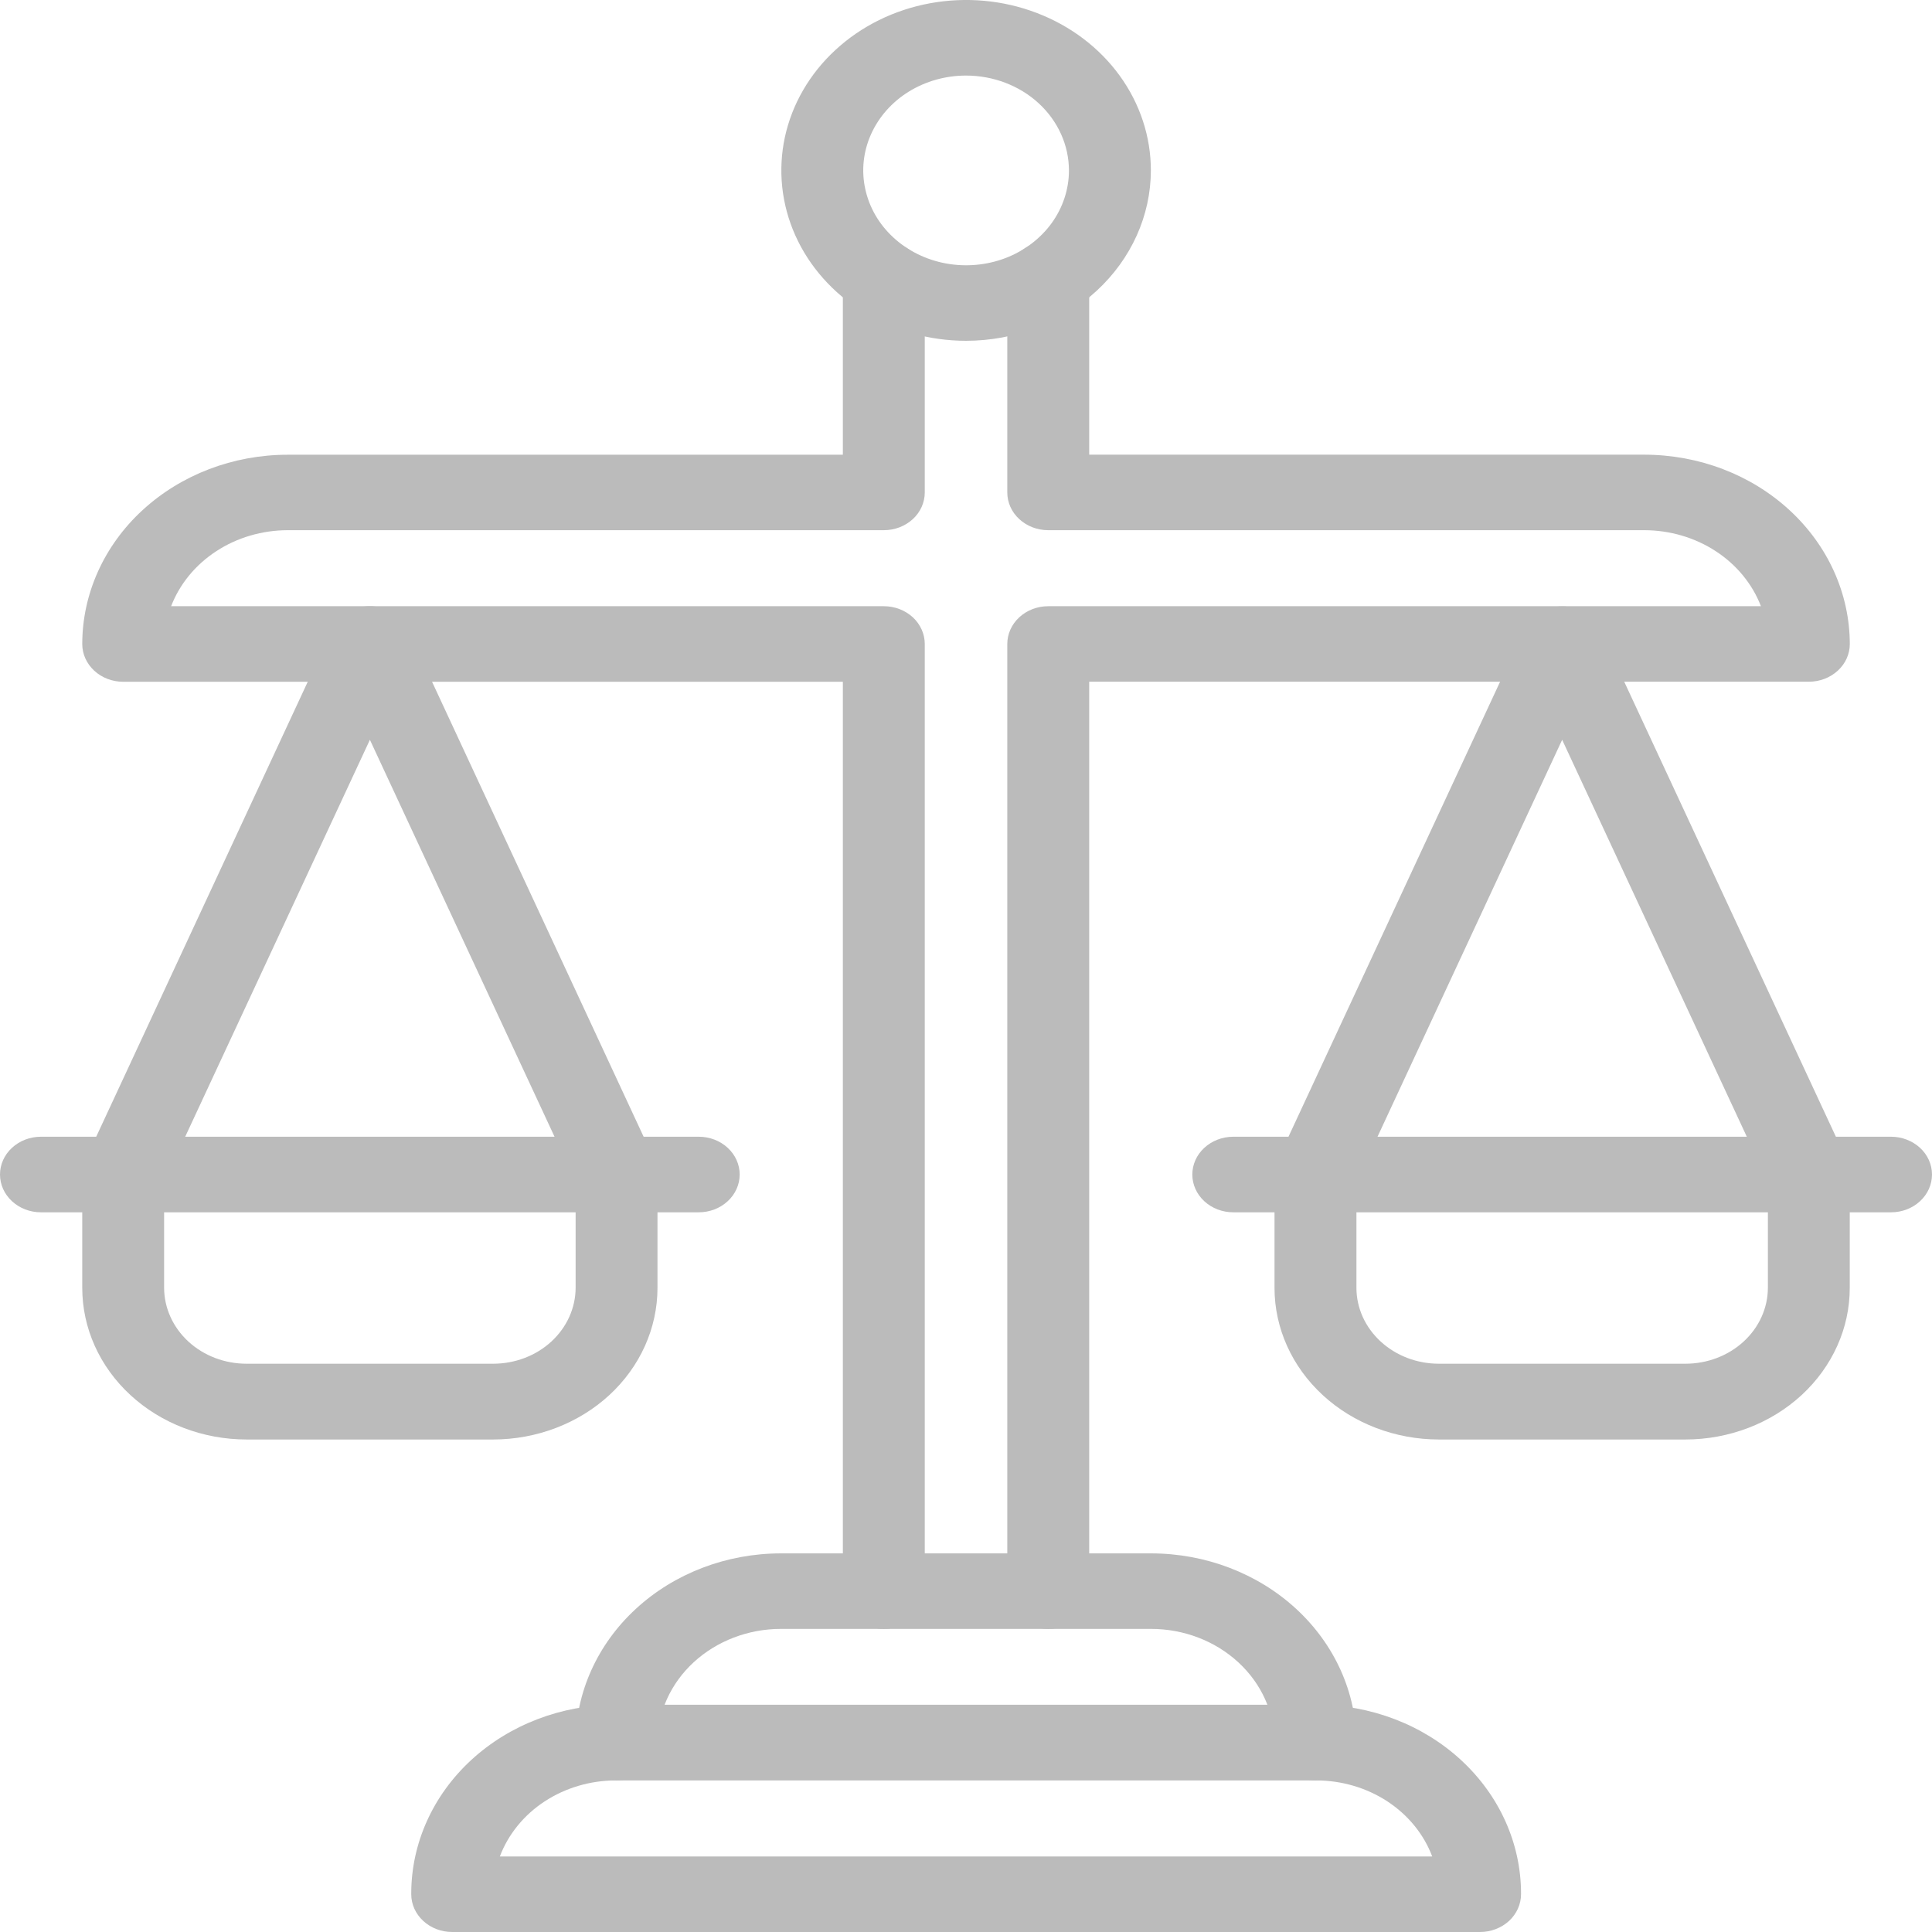 <svg width="35" height="35" viewBox="0 0 35 35" fill="none" xmlns="http://www.w3.org/2000/svg">
<path d="M26.811 35H8.191C7.995 35 7.806 34.928 7.667 34.799C7.528 34.671 7.45 34.497 7.45 34.316V34.304C7.45 33.397 7.84 32.527 8.536 31.885C9.232 31.244 10.175 30.883 11.159 30.883H23.846C24.829 30.883 25.773 31.244 26.468 31.885C27.164 32.527 27.555 33.397 27.555 34.304V34.316C27.555 34.406 27.535 34.495 27.498 34.578C27.46 34.661 27.406 34.737 27.337 34.8C27.267 34.864 27.185 34.914 27.095 34.948C27.005 34.983 26.908 35 26.811 35ZM9.055 33.632H25.946C25.794 33.229 25.51 32.881 25.134 32.634C24.757 32.387 24.307 32.255 23.846 32.254H11.154C10.693 32.255 10.243 32.388 9.867 32.634C9.49 32.881 9.207 33.23 9.055 33.632Z" fill="#BBBBBB"/>
<path d="M23.831 32.254C23.634 32.254 23.445 32.182 23.306 32.054C23.167 31.926 23.089 31.752 23.089 31.57C23.088 31.023 22.852 30.499 22.432 30.113C22.013 29.727 21.445 29.509 20.852 29.509H14.148C13.555 29.509 12.987 29.727 12.567 30.113C12.148 30.499 11.912 31.023 11.911 31.57C11.911 31.752 11.833 31.926 11.694 32.054C11.555 32.182 11.366 32.254 11.169 32.254C10.972 32.254 10.784 32.182 10.645 32.054C10.505 31.926 10.427 31.752 10.427 31.57C10.429 30.661 10.821 29.789 11.519 29.146C12.216 28.503 13.162 28.141 14.148 28.141H20.852C21.838 28.141 22.784 28.503 23.481 29.146C24.179 29.789 24.571 30.661 24.573 31.57C24.573 31.752 24.494 31.926 24.355 32.054C24.216 32.182 24.027 32.254 23.831 32.254Z" fill="#BBBBBB"/>
<path d="M16.011 29.509C15.814 29.509 15.626 29.437 15.487 29.309C15.347 29.18 15.269 29.006 15.269 28.825V12.351H2.232C2.035 12.351 1.846 12.279 1.707 12.15C1.568 12.022 1.49 11.848 1.49 11.667C1.491 10.757 1.884 9.885 2.581 9.243C3.279 8.6 4.224 8.238 5.211 8.238H15.269V5.059C15.269 4.877 15.347 4.703 15.487 4.575C15.626 4.447 15.814 4.375 16.011 4.375C16.208 4.375 16.396 4.447 16.536 4.575C16.675 4.703 16.753 4.877 16.753 5.059V8.921C16.753 9.103 16.675 9.277 16.536 9.405C16.396 9.533 16.208 9.605 16.011 9.605H5.211C4.748 9.606 4.296 9.738 3.919 9.985C3.541 10.231 3.255 10.58 3.1 10.982H16.011C16.208 10.982 16.396 11.054 16.536 11.182C16.675 11.311 16.753 11.485 16.753 11.666V28.825C16.753 29.006 16.675 29.18 16.536 29.309C16.396 29.437 16.208 29.509 16.011 29.509ZM18.99 29.509C18.793 29.509 18.605 29.437 18.466 29.309C18.326 29.18 18.248 29.006 18.248 28.825V11.666C18.248 11.485 18.326 11.311 18.466 11.182C18.605 11.054 18.793 10.982 18.99 10.982H31.901C31.746 10.58 31.46 10.231 31.082 9.985C30.704 9.738 30.253 9.606 29.79 9.605H18.99C18.793 9.605 18.605 9.533 18.466 9.405C18.326 9.277 18.248 9.103 18.248 8.921V5.059C18.248 4.877 18.326 4.703 18.466 4.575C18.605 4.447 18.793 4.375 18.99 4.375C19.187 4.375 19.375 4.447 19.515 4.575C19.654 4.703 19.732 4.877 19.732 5.059V8.237H29.79C30.776 8.238 31.722 8.599 32.419 9.242C33.117 9.885 33.509 10.757 33.511 11.666C33.511 11.848 33.433 12.022 33.293 12.15C33.154 12.278 32.966 12.35 32.769 12.35H19.732V28.824C19.732 28.914 19.713 29.003 19.676 29.086C19.638 29.169 19.584 29.245 19.515 29.309C19.446 29.372 19.364 29.423 19.274 29.457C19.184 29.491 19.088 29.509 18.99 29.509Z" fill="#BBBBBB"/>
<path d="M17.5 6.174C16.838 6.173 16.192 5.992 15.641 5.653C15.091 5.313 14.662 4.831 14.409 4.267C14.156 3.703 14.09 3.083 14.219 2.484C14.349 1.885 14.668 1.335 15.136 0.904C15.604 0.472 16.2 0.178 16.849 0.059C17.499 -0.06 18.172 0.001 18.783 0.235C19.395 0.469 19.917 0.864 20.285 1.372C20.653 1.88 20.849 2.476 20.849 3.087C20.848 3.905 20.494 4.69 19.866 5.269C19.239 5.847 18.388 6.173 17.5 6.174ZM17.5 1.369C17.132 1.369 16.772 1.47 16.465 1.659C16.159 1.848 15.921 2.117 15.78 2.431C15.639 2.745 15.602 3.091 15.675 3.424C15.747 3.757 15.924 4.063 16.185 4.303C16.446 4.544 16.778 4.707 17.139 4.773C17.501 4.839 17.875 4.805 18.216 4.675C18.556 4.545 18.847 4.324 19.052 4.042C19.256 3.759 19.365 3.427 19.365 3.087C19.364 2.631 19.167 2.194 18.818 1.872C18.468 1.55 17.994 1.369 17.5 1.369ZM12.659 21.962H0.742C0.545 21.962 0.356 21.89 0.217 21.761C0.078 21.633 0 21.459 0 21.277C0 21.096 0.078 20.922 0.217 20.794C0.356 20.665 0.545 20.593 0.742 20.593H12.659C12.855 20.593 13.044 20.665 13.183 20.794C13.322 20.922 13.4 21.096 13.4 21.277C13.4 21.459 13.322 21.633 13.183 21.761C13.044 21.89 12.855 21.962 12.659 21.962Z" fill="#BBBBBB"/>
<path d="M8.935 26.078H4.466C3.677 26.077 2.921 25.788 2.363 25.273C1.805 24.759 1.491 24.062 1.49 23.334V21.278C1.49 21.185 1.51 21.093 1.55 21.008L6.019 11.396C6.076 11.274 6.171 11.169 6.293 11.095C6.414 11.021 6.556 10.982 6.701 10.982C6.846 10.982 6.988 11.021 7.109 11.095C7.23 11.169 7.325 11.274 7.383 11.396L11.851 21.004C11.891 21.089 11.911 21.181 11.911 21.273V23.333C11.91 24.061 11.597 24.758 11.039 25.273C10.481 25.787 9.724 26.077 8.935 26.078ZM2.973 21.414V23.33C2.974 23.695 3.132 24.044 3.411 24.302C3.691 24.56 4.07 24.705 4.466 24.705H8.935C9.331 24.705 9.71 24.56 9.99 24.302C10.269 24.044 10.427 23.695 10.428 23.33V21.414L6.701 13.402L2.973 21.414ZM34.258 21.962H22.341C22.145 21.962 21.956 21.89 21.817 21.761C21.678 21.633 21.6 21.459 21.6 21.278C21.6 21.096 21.678 20.922 21.817 20.794C21.956 20.666 22.145 20.593 22.341 20.593H34.258C34.455 20.593 34.644 20.666 34.783 20.794C34.922 20.922 35 21.096 35 21.278C35 21.459 34.922 21.633 34.783 21.761C34.644 21.89 34.455 21.962 34.258 21.962Z" fill="#BBBBBB"/>
<path d="M30.534 26.078H26.066C25.277 26.077 24.52 25.788 23.962 25.273C23.404 24.759 23.09 24.062 23.089 23.334V21.278C23.089 21.185 23.11 21.093 23.149 21.008L27.618 11.399C27.675 11.276 27.771 11.171 27.892 11.098C28.013 11.024 28.155 10.985 28.3 10.985C28.445 10.985 28.587 11.024 28.708 11.098C28.829 11.171 28.924 11.276 28.982 11.399L33.45 21.004C33.49 21.089 33.51 21.181 33.51 21.273V23.333C33.51 24.061 33.196 24.758 32.638 25.273C32.08 25.787 31.323 26.077 30.534 26.078ZM24.573 21.414V23.33C24.573 23.695 24.731 24.044 25.011 24.302C25.291 24.56 25.67 24.705 26.066 24.705H30.534C30.93 24.705 31.309 24.56 31.589 24.302C31.869 24.044 32.026 23.695 32.027 23.33V21.414L28.3 13.402L24.573 21.414Z" fill="#BBBBBB"/>
</svg>
